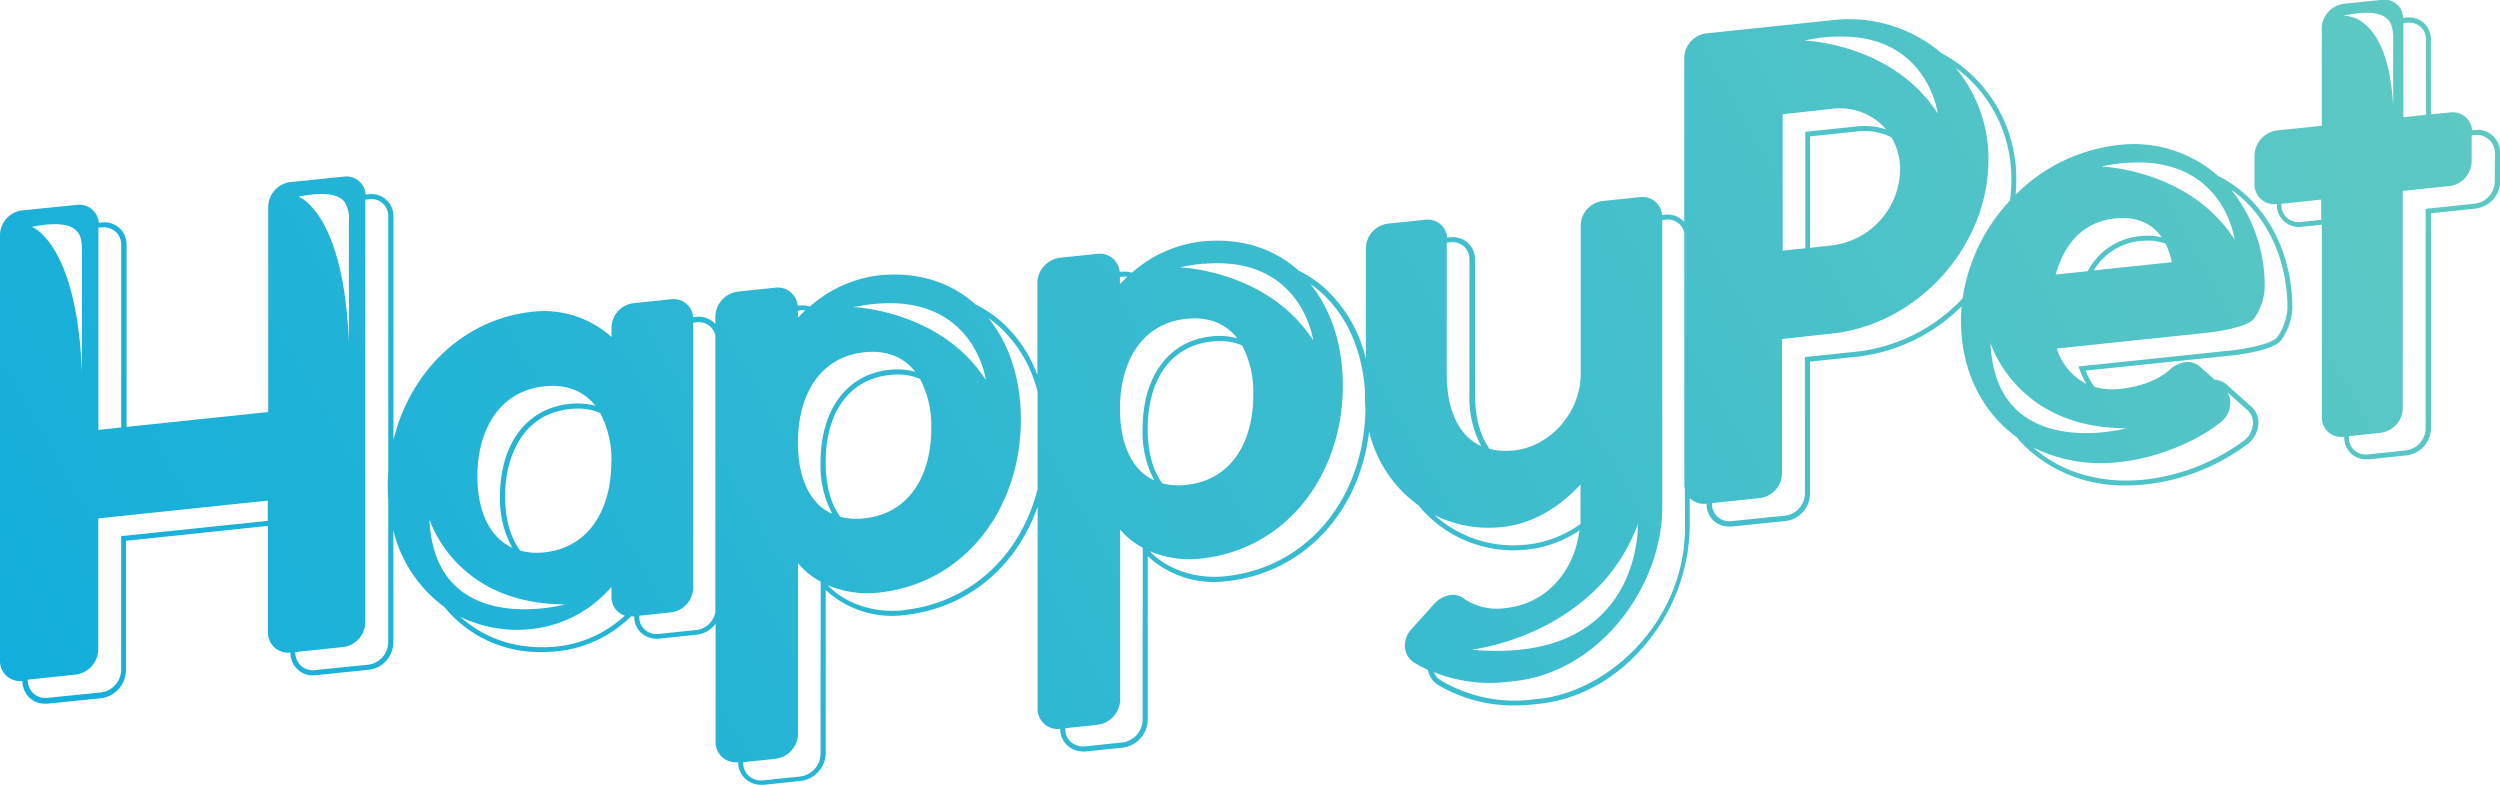 <svg xmlns="http://www.w3.org/2000/svg" xmlns:xlink="http://www.w3.org/1999/xlink" viewBox="0 0 457.18 143.64"><defs><style>.cls-1{fill:url(#Dégradé_sans_nom_6);}.cls-2{fill:url(#Dégradé_sans_nom_6-2);}</style><linearGradient id="Dégradé_sans_nom_6" x1="-123.39" y1="246.43" x2="589.19" y2="-155.29" gradientUnits="userSpaceOnUse"><stop offset="0.07" stop-color="#00a7e2"/><stop offset="1" stop-color="#81d5b7"/></linearGradient><linearGradient id="Dégradé_sans_nom_6-2" x1="-76.33" y1="329.92" x2="636.25" y2="-71.81" xlink:href="#Dégradé_sans_nom_6"/></defs><title>Fichier 27</title><g id="Calque_2" data-name="Calque 2"><g id="Calque_1-2" data-name="Calque 1"><path class="cls-1" d="M410.6,35.56a22.71,22.71,0,0,0-5-3.41,23.3,23.3,0,0,0-18.36-5.61,31.44,31.44,0,0,0-18.64,9.07c.08-.86.12-1.73.12-2.6a26,26,0,0,0-8.5-19.65A25.38,25.38,0,0,0,355,9.7,26,26,0,0,0,335,3.7l-23,2.41a4.62,4.62,0,0,0-4,4.47v30a4,4,0,0,0-.32-.32,4.11,4.11,0,0,0-3.22-1l-.52.06a3.58,3.58,0,0,0-4-3.28l-6.88.72a4.62,4.62,0,0,0-4,4.47V68.44c0,6.88-5.46,13.22-12.24,13.94l-.2,0a12,12,0,0,1-4.21-.29c-1.73-2.35-2.67-5.8-2.67-9.95V47.47a4.07,4.07,0,0,0-1.33-3.07,4.11,4.11,0,0,0-3.22-1l-.53.06a3.58,3.58,0,0,0-4-3.28l-6.88.72a4.62,4.62,0,0,0-4,4.47V65.65a25.27,25.27,0,0,0-7.41-12.85,21.26,21.26,0,0,0-4.88-3.31c-4.45-4-10.51-6.09-17.76-5.33A23.22,23.22,0,0,0,207,49.87a4.42,4.42,0,0,0-1.81-.18l-.42,0a3.67,3.67,0,0,0-4.13-3.27l-6.78.71a4.72,4.72,0,0,0-4.15,4.48V68.59a24.29,24.29,0,0,0-6.4-9.59,21.25,21.25,0,0,0-4.89-3.31c-4.45-4-10.51-6.09-17.75-5.33a23.22,23.22,0,0,0-12.56,5.7,4.42,4.42,0,0,0-1.81-.18l-.42,0a3.67,3.67,0,0,0-4.13-3.27l-6.78.71a4.72,4.72,0,0,0-4.15,4.48v1.46a4,4,0,0,0-.32-.32,4.11,4.11,0,0,0-3.22-1l-.52.06a3.58,3.58,0,0,0-4-3.28l-6.78.71a4.55,4.55,0,0,0-4.15,4.38v1.82A18.44,18.44,0,0,0,97.45,57c-13,1.37-22.5,11.2-25.5,23.44V39.61a4,4,0,0,0-4.56-4.08l-.52.05a3.52,3.52,0,0,0-4-3.28l-9.82,1a4.62,4.62,0,0,0-4,4.47V75.35l-25.9,2.72V44.75a4.07,4.07,0,0,0-1.33-3.07,4.11,4.11,0,0,0-3.22-1l-.53.06a3.58,3.58,0,0,0-4-3.28L4,38.48A4.62,4.62,0,0,0,0,43v77.82a3.66,3.66,0,0,0,4,3.72h.1a4.25,4.25,0,0,0,1.38,3.14,4,4,0,0,0,2.72,1l.45,0,9.92-1a5.21,5.21,0,0,0,4.46-5V98.9L49,96.17v19.45a3.66,3.66,0,0,0,4,3.72h.1a4.25,4.25,0,0,0,1.38,3.14,4,4,0,0,0,3.17,1l9.82-1a5.08,5.08,0,0,0,4.46-5V97A24.57,24.57,0,0,0,81.26,111a22.37,22.37,0,0,0,17.86,8.24,28.5,28.5,0,0,0,3-.16,22.57,22.57,0,0,0,13.29-6.37,4.32,4.32,0,0,0,.57,0v.07a4,4,0,0,0,1.32,3,4.25,4.25,0,0,0,3.34,1l6.78-.71a5,5,0,0,0,3.44-2v21.69a3.66,3.66,0,0,0,4.14,3.61v.07a4,4,0,0,0,1.33,3,4.27,4.27,0,0,0,2.86,1.08l.47,0,6.78-.71A5.21,5.21,0,0,0,151,138V107.9a17.86,17.86,0,0,0,14.36,4.58c11.58-1.22,20.56-8.86,24.39-19.81v37a3.66,3.66,0,0,0,4.14,3.61v.07a4,4,0,0,0,1.33,3,4.27,4.27,0,0,0,2.86,1.08l.47,0,6.78-.71a5.21,5.21,0,0,0,4.56-4.94V101.71a17.85,17.85,0,0,0,14.36,4.58c14.09-1.48,24.33-12.46,26.13-27.37a23.21,23.21,0,0,0,9,13.48,22.74,22.74,0,0,0,2.35,2.47,22.44,22.44,0,0,0,17.59,5.62A21,21,0,0,0,288.83,97c-.91,7.34-5.92,13.4-13.5,14.2a10.78,10.78,0,0,1-7.49-1.64,3.42,3.42,0,0,0-2.63-.74,4.78,4.78,0,0,0-2.83,1.51l-4.25,4.7a4.45,4.45,0,0,0-1.21,3,3.62,3.62,0,0,0,1.72,3.16,25.82,25.82,0,0,0,2.5,1.32,4,4,0,0,0,1.86,2.76A27,27,0,0,0,277.07,129a30.82,30.82,0,0,0,3.22-.17l1.22-.13c7.46-.78,14.46-4.77,19.71-11.23A34.17,34.17,0,0,0,309,96.66v-5.6a3.64,3.64,0,0,0,3,1.06h.1v.07a4,4,0,0,0,4.08,4.1l.48,0,9.81-1A5.08,5.08,0,0,0,331,90.3V66.13l8.7-.91A32.2,32.2,0,0,0,358.74,56c-.08.88-.13,1.77-.13,2.66,0,8.94,3.73,16.6,10.14,21.24a23.93,23.93,0,0,0,2.36,2.47,26.14,26.14,0,0,0,17.77,6.4,33.66,33.66,0,0,0,3.52-.19,38,38,0,0,0,18.66-7.4A5,5,0,0,0,413,77.44a3.91,3.91,0,0,0-1.37-3.15l-4.23-3.78A3.7,3.7,0,0,0,405,69.45l-2.57-2.3a3.47,3.47,0,0,0-2.83-.92A5.39,5.39,0,0,0,397,67.41c-1.92,1.92-5.47,3.31-9.21,3.7a12.35,12.35,0,0,1-4.73-.34,12.86,12.86,0,0,1-1.66-3L408.19,65c.73-.08,7.21-.81,8.89-2.67h0a11.13,11.13,0,0,0,2.13-5.88C419.23,48.1,416.08,40.49,410.6,35.56ZM62,36.1a3.11,3.11,0,0,1,1,.82,5.81,5.81,0,0,1,.8,3.65v22.1c-.61-15.77-4.41-22.35-6.94-25a10,10,0,0,0-.74-.7,5.33,5.33,0,0,0-1.54-1C58.46,35.19,60.7,35.4,62,36.1ZM18.62,41.58l.38,0a3.11,3.11,0,0,1,3.16,3.18V78.17L18,78.61v-37Zm-6.18-.28a3.69,3.69,0,0,1,1.42.78c1.13,1,1.13,2.64,1.13,4v22.1c-.63-16.44-4.74-22.89-7.25-25.32A8.86,8.86,0,0,0,7,42.2a4.73,4.73,0,0,0-1.18-.71C9,40.85,11.07,40.88,12.44,41.3ZM22.57,98l-.41,0v24.5a4.25,4.25,0,0,1-3.63,4.12l-9.92,1a3.15,3.15,0,0,1-2.46-.78,3.33,3.33,0,0,1-1.08-2.48v-.07l8.9-.94a4.72,4.72,0,0,0,4-4.57V94.8l31-3.25v3.7ZM71,117.43a4.2,4.2,0,0,1-3.64,4.12l-9.82,1a3.15,3.15,0,0,1-2.46-.78A3.33,3.33,0,0,1,54,119.31v-.07l8.8-.92a4.64,4.64,0,0,0,4-4.57V36.51l.6-.06A3.07,3.07,0,0,1,71,39.61V86.36c-.06.82-.09,1.64-.09,2.47s0,1.63.09,2.44Zm40.79-32.89c0,8.3-3.85,15.58-12.24,16.47a11.86,11.86,0,0,1-4.41-.31c-1.79-2.37-2.77-5.81-2.77-9.9,0-7.14,3.11-15.09,11.83-16a14.07,14.07,0,0,1,1.47-.08,10,10,0,0,1,4.09.81A18.38,18.38,0,0,1,111.81,84.53Zm-7.69-10.67c-7.81.82-12.66,7.31-12.66,16.93a18.4,18.4,0,0,0,2.23,9.37c-4.3-2-6.37-7-6.37-13.05,0-8.4,3.95-15.59,12.24-16.47,4.26-.45,7.34,1,9.35,3.57A12.53,12.53,0,0,0,104.13,73.87Zm-25.6,21s4.6,15.65,24.86,15.65C103.39,110.55,79.45,117,78.53,94.9ZM102,118.21c-6.91.72-13.07-1.14-17.79-5.39l0,0A23.89,23.89,0,0,0,97.45,115a22.31,22.31,0,0,0,14.37-7.68v1.82a3.54,3.54,0,0,0,2.44,3.44A21.59,21.59,0,0,1,102,118.21Zm25.3-3-6.78.71a3.33,3.33,0,0,1-2.62-.79,3.13,3.13,0,0,1-1-2.36v-.17l5.87-.62a4.62,4.62,0,0,0,4-4.47V59l.6-.06a3.19,3.19,0,0,1,2.51.78,3.08,3.08,0,0,1,.94,1.62V112A4.16,4.16,0,0,1,127.3,115.25Zm30.24-59.33c1.12-.18,2.18-.3,3.19-.37,17.59-1.2,19.56,14,19.56,14-6.24-9.71-16.92-12.37-21.81-13.09-.65-.1-1.2-.16-1.62-.2-.62-.06-1-.07-1-.07C156.44,56.11,157,56,157.53,55.92Zm-11.62,25c0-8.3,3.74-15.57,12.14-16.46,4.24-.45,7.31,1,9.32,3.57a12.44,12.44,0,0,0-4.77-.35c-7.74.81-12.55,7.29-12.55,16.91a18.68,18.68,0,0,0,2.14,9.42C147.9,92.09,145.92,87.06,145.92,80.95Zm24.39-2.56c0,8.4-3.85,15.58-12.24,16.47a12.09,12.09,0,0,1-4.41-.28c-1.73-2.35-2.67-5.8-2.67-9.94,0-9.25,4.38-15.23,11.73-16a13.89,13.89,0,0,1,1.45-.08,10,10,0,0,1,4.08.81A18.29,18.29,0,0,1,170.3,78.39Zm-23.88-21.6.37,0a3.48,3.48,0,0,1,.49,0c-.48.45-.94.91-1.37,1.37V56.84ZM150.06,138a4.26,4.26,0,0,1-3.74,4l-6.78.71a3.39,3.39,0,0,1-2.61-.82,3.1,3.1,0,0,1-1-2.33v-.17l5.86-.62a4.72,4.72,0,0,0,4.15-4.48V103a13.3,13.3,0,0,0,4.14,3.34Zm15.19-26.4c-6.16.65-11.26-1.75-13.87-4.58a18.61,18.61,0,0,0,9.31,1.35c15.79-1.66,26-15.38,26-31.67,0-7.39-2.13-13.85-5.95-18.54a20.59,20.59,0,0,1,2,1.56,24.21,24.21,0,0,1,7,11.92V89.46C186.66,101.62,177.44,110.28,165.24,111.56Zm54.91-63.35a26.31,26.31,0,0,1,4.89,0c13.47,1.41,15.09,14,15.09,14-5.72-8.9-15.17-11.87-20.48-12.86-.67-.12-1.27-.22-1.79-.29-1.33-.18-2.13-.2-2.13-.2A36.07,36.07,0,0,1,220.15,48.21ZM204.81,74.76c0-8.3,3.74-15.57,12.14-16.46,4.24-.45,7.31,1,9.32,3.57a12.41,12.41,0,0,0-4.77-.35c-7.74.81-12.55,7.29-12.55,16.91a18.68,18.68,0,0,0,2.14,9.42C206.79,85.9,204.81,80.86,204.81,74.76Zm24.39-2.56c0,8.4-3.84,15.58-12.24,16.47a12.09,12.09,0,0,1-4.41-.28c-1.73-2.35-2.67-5.8-2.67-9.94,0-9.25,4.39-15.23,11.73-16a13.91,13.91,0,0,1,1.46-.08,10,10,0,0,1,4.08.81A18.29,18.29,0,0,1,229.19,72.2ZM205.31,50.6l.37,0a3.48,3.48,0,0,1,.49,0c-.48.45-.94.91-1.37,1.37V50.65Zm3.64,81.18a4.26,4.26,0,0,1-3.74,4l-6.78.71a3.38,3.38,0,0,1-2.61-.82,3.1,3.1,0,0,1-1-2.33v-.17l5.87-.62a4.72,4.72,0,0,0,4.15-4.48V96.82a13.3,13.3,0,0,0,4.14,3.34Zm15.18-26.4c-6.16.64-11.26-1.75-13.87-4.58a18.61,18.61,0,0,0,9.31,1.35c15.79-1.66,26-15.38,26-31.67,0-7.39-2.13-13.85-5.95-18.54a20.57,20.57,0,0,1,2,1.56c4.71,4.24,7.52,10.62,8,18.12v1.17c0,.67,0,1.34.08,2C249.46,91.27,239,103.81,224.13,105.37Zm57,9.75a38.93,38.93,0,0,0,9.88-6.56,32.09,32.09,0,0,0,8.51-12.75s.92,25.78-30.39,23A43.79,43.79,0,0,0,281.15,115.12ZM265.21,44.3a3.2,3.2,0,0,1,2.51.78,3.16,3.16,0,0,1,1,2.38V72.16a18.66,18.66,0,0,0,2.16,9.44c-4.34-2-6.31-7-6.31-13.12V44.37Zm14,55.29a21.55,21.55,0,0,1-16.88-5.39h0a22.23,22.23,0,0,0,12.33,2.18c6.17-.65,10.93-4.08,14.37-7.78v6c0,.41,0,.82,0,1.22A20.35,20.35,0,0,1,279.18,99.59Zm28.93-2.93c-.12,17-13.91,29.79-26.71,31.14l-1.22.13a26.32,26.32,0,0,1-16.71-3.51,3.1,3.1,0,0,1-1.27-1.5,27.56,27.56,0,0,0,13.42,1.78l1.21-.13c15.68-1.65,27-17.31,27.12-31.59V40.23l.6-.06a3.19,3.19,0,0,1,2.51.78,3.08,3.08,0,0,1,.93,1.61V88.5a3.88,3.88,0,0,0,.09.85ZM340,6.89a19,19,0,0,1,3.47.8c9.63,3.24,10.9,13.08,10.9,13.08-5.15-8-13.32-11.22-18.77-12.5-1.2-.28-2.26-.47-3.13-.6a24.62,24.62,0,0,0-2.51-.25A29.37,29.37,0,0,1,340,6.89Zm-14,14,9.11-1a11.14,11.14,0,0,1,9.84,3.8,12.31,12.31,0,0,0-5.28-.58l-9.52,1V45.4l-4.14.44ZM347.48,31A14.18,14.18,0,0,1,335,44.88l-4,.43V24.94l8.7-.91a11.1,11.1,0,0,1,6.21,1.09A11.48,11.48,0,0,1,347.48,31ZM339.59,64.3l-9.52,1v25a4.14,4.14,0,0,1-3.64,4l-9.81,1a3.13,3.13,0,0,1-3.54-3.16V92l8.8-.92a4.62,4.62,0,0,0,4-4.47V62l9.11-1c15.78-1.66,28.64-16,28.64-31.75a25.91,25.91,0,0,0-6-16.84A24.62,24.62,0,0,1,359.62,14a25.11,25.11,0,0,1,8.19,19,29.12,29.12,0,0,1-.24,3.67,33.22,33.22,0,0,0-8.66,17.89A31.42,31.42,0,0,1,339.59,64.3Zm52.69-34.57a20.21,20.21,0,0,1,5.46,1c9.64,3.24,10.91,13.08,10.91,13.08-5.4-8.4-14.12-11.52-19.54-12.68-.82-.18-1.57-.31-2.22-.4a24.7,24.7,0,0,0-2.65-.27A31.67,31.67,0,0,1,392.28,29.73Zm-3.43,48.6S364.91,84.77,364,62.67C364,62.67,368.59,78.32,388.85,78.32Zm-2-38.38c4-.42,6.74,1,8.46,3.45a11.35,11.35,0,0,0-3.9-.22,12.05,12.05,0,0,0-9.62,6.41l-5.87.62C377.43,44.88,380.67,40.59,386.84,39.94Zm10.32,8-14.26,1.5a11,11,0,0,1,8.59-5.38,12.55,12.55,0,0,1,1.32-.07,9,9,0,0,1,3.2.56A13.15,13.15,0,0,1,397.17,48ZM411,75a3.06,3.06,0,0,1,1,2.44,4.11,4.11,0,0,1-1.55,3.06,37.62,37.62,0,0,1-18.18,7.2c-8,.83-15.22-1.24-20.43-5.85a28.13,28.13,0,0,0,15.88,2.63c6.27-.66,13.66-3.46,18.42-7.3a4.55,4.55,0,0,0,1.72-3.42,4,4,0,0,0-.51-2Zm5.4-13.29c-1.24,1.36-6.41,2.17-8.3,2.37l-28,2.94.2.56a15.19,15.19,0,0,0,1.26,2.64,11,11,0,0,1-5.43-6.48l27.42-2.88s7-.73,8.6-2.52a10.78,10.78,0,0,0,2-5.58,28.12,28.12,0,0,0-6.11-18.06A22.63,22.63,0,0,1,410,36.24c5.29,4.76,8.32,12.12,8.32,20.17A10.38,10.38,0,0,1,416.4,61.71Z"/><path class="cls-2" d="M455.81,24.77a4.06,4.06,0,0,0-3.19-1l-.53.06a3.58,3.58,0,0,0-4-3.28l-3.54.37V7.33a4.06,4.06,0,0,0-1.27-3.12,4.18,4.18,0,0,0-3.29-1l-.52.05a3.41,3.41,0,0,0-4-3.28l-6.88.72a4.62,4.62,0,0,0-4,4.47V23l-8.3.87a4.72,4.72,0,0,0-4,4.57v5.26a3.59,3.59,0,0,0,4,3.62h.1v.07a4,4,0,0,0,4.56,4.08l3.65-.38V76.26a3.53,3.53,0,0,0,4,3.62h.1v.07A4.09,4.09,0,0,0,430,83a4,4,0,0,0,2.73,1l.5,0,6.88-.72a5.08,5.08,0,0,0,4.46-4.93V39l8.19-.86a5.08,5.08,0,0,0,4.46-4.93V28A4.28,4.28,0,0,0,455.81,24.77ZM440.07,4.17a3.28,3.28,0,0,1,2.58.73,3.17,3.17,0,0,1,1,2.44V21l-4.14.44V4.23Zm-3.36-.57a3.06,3.06,0,0,1,.55.87,7.57,7.57,0,0,1,.39,3v12c-.43-8.24-2.5-12.39-4.56-14.48a8.23,8.23,0,0,0-.86-.76,5.74,5.74,0,0,0-3.78-1.34C433.34,1.84,435.63,2.42,436.71,3.59Zm-16,37a3.19,3.19,0,0,1-2.51-.78,3.15,3.15,0,0,1-1-2.38v-.17l7.28-.77v3.7Zm35.51-7.36a4.14,4.14,0,0,1-3.64,4l-9,.95V78.37a4.14,4.14,0,0,1-3.64,4l-6.88.72a3.22,3.22,0,0,1-2.52-.75,3.18,3.18,0,0,1-1-2.41v-.17l5.86-.62a4.62,4.62,0,0,0,4-4.47V34.92l8.6-.9a4.62,4.62,0,0,0,4-4.47V24.76l.6-.06a3.15,3.15,0,0,1,2.47.76A3.36,3.36,0,0,1,456.26,28Z"/></g></g></svg>